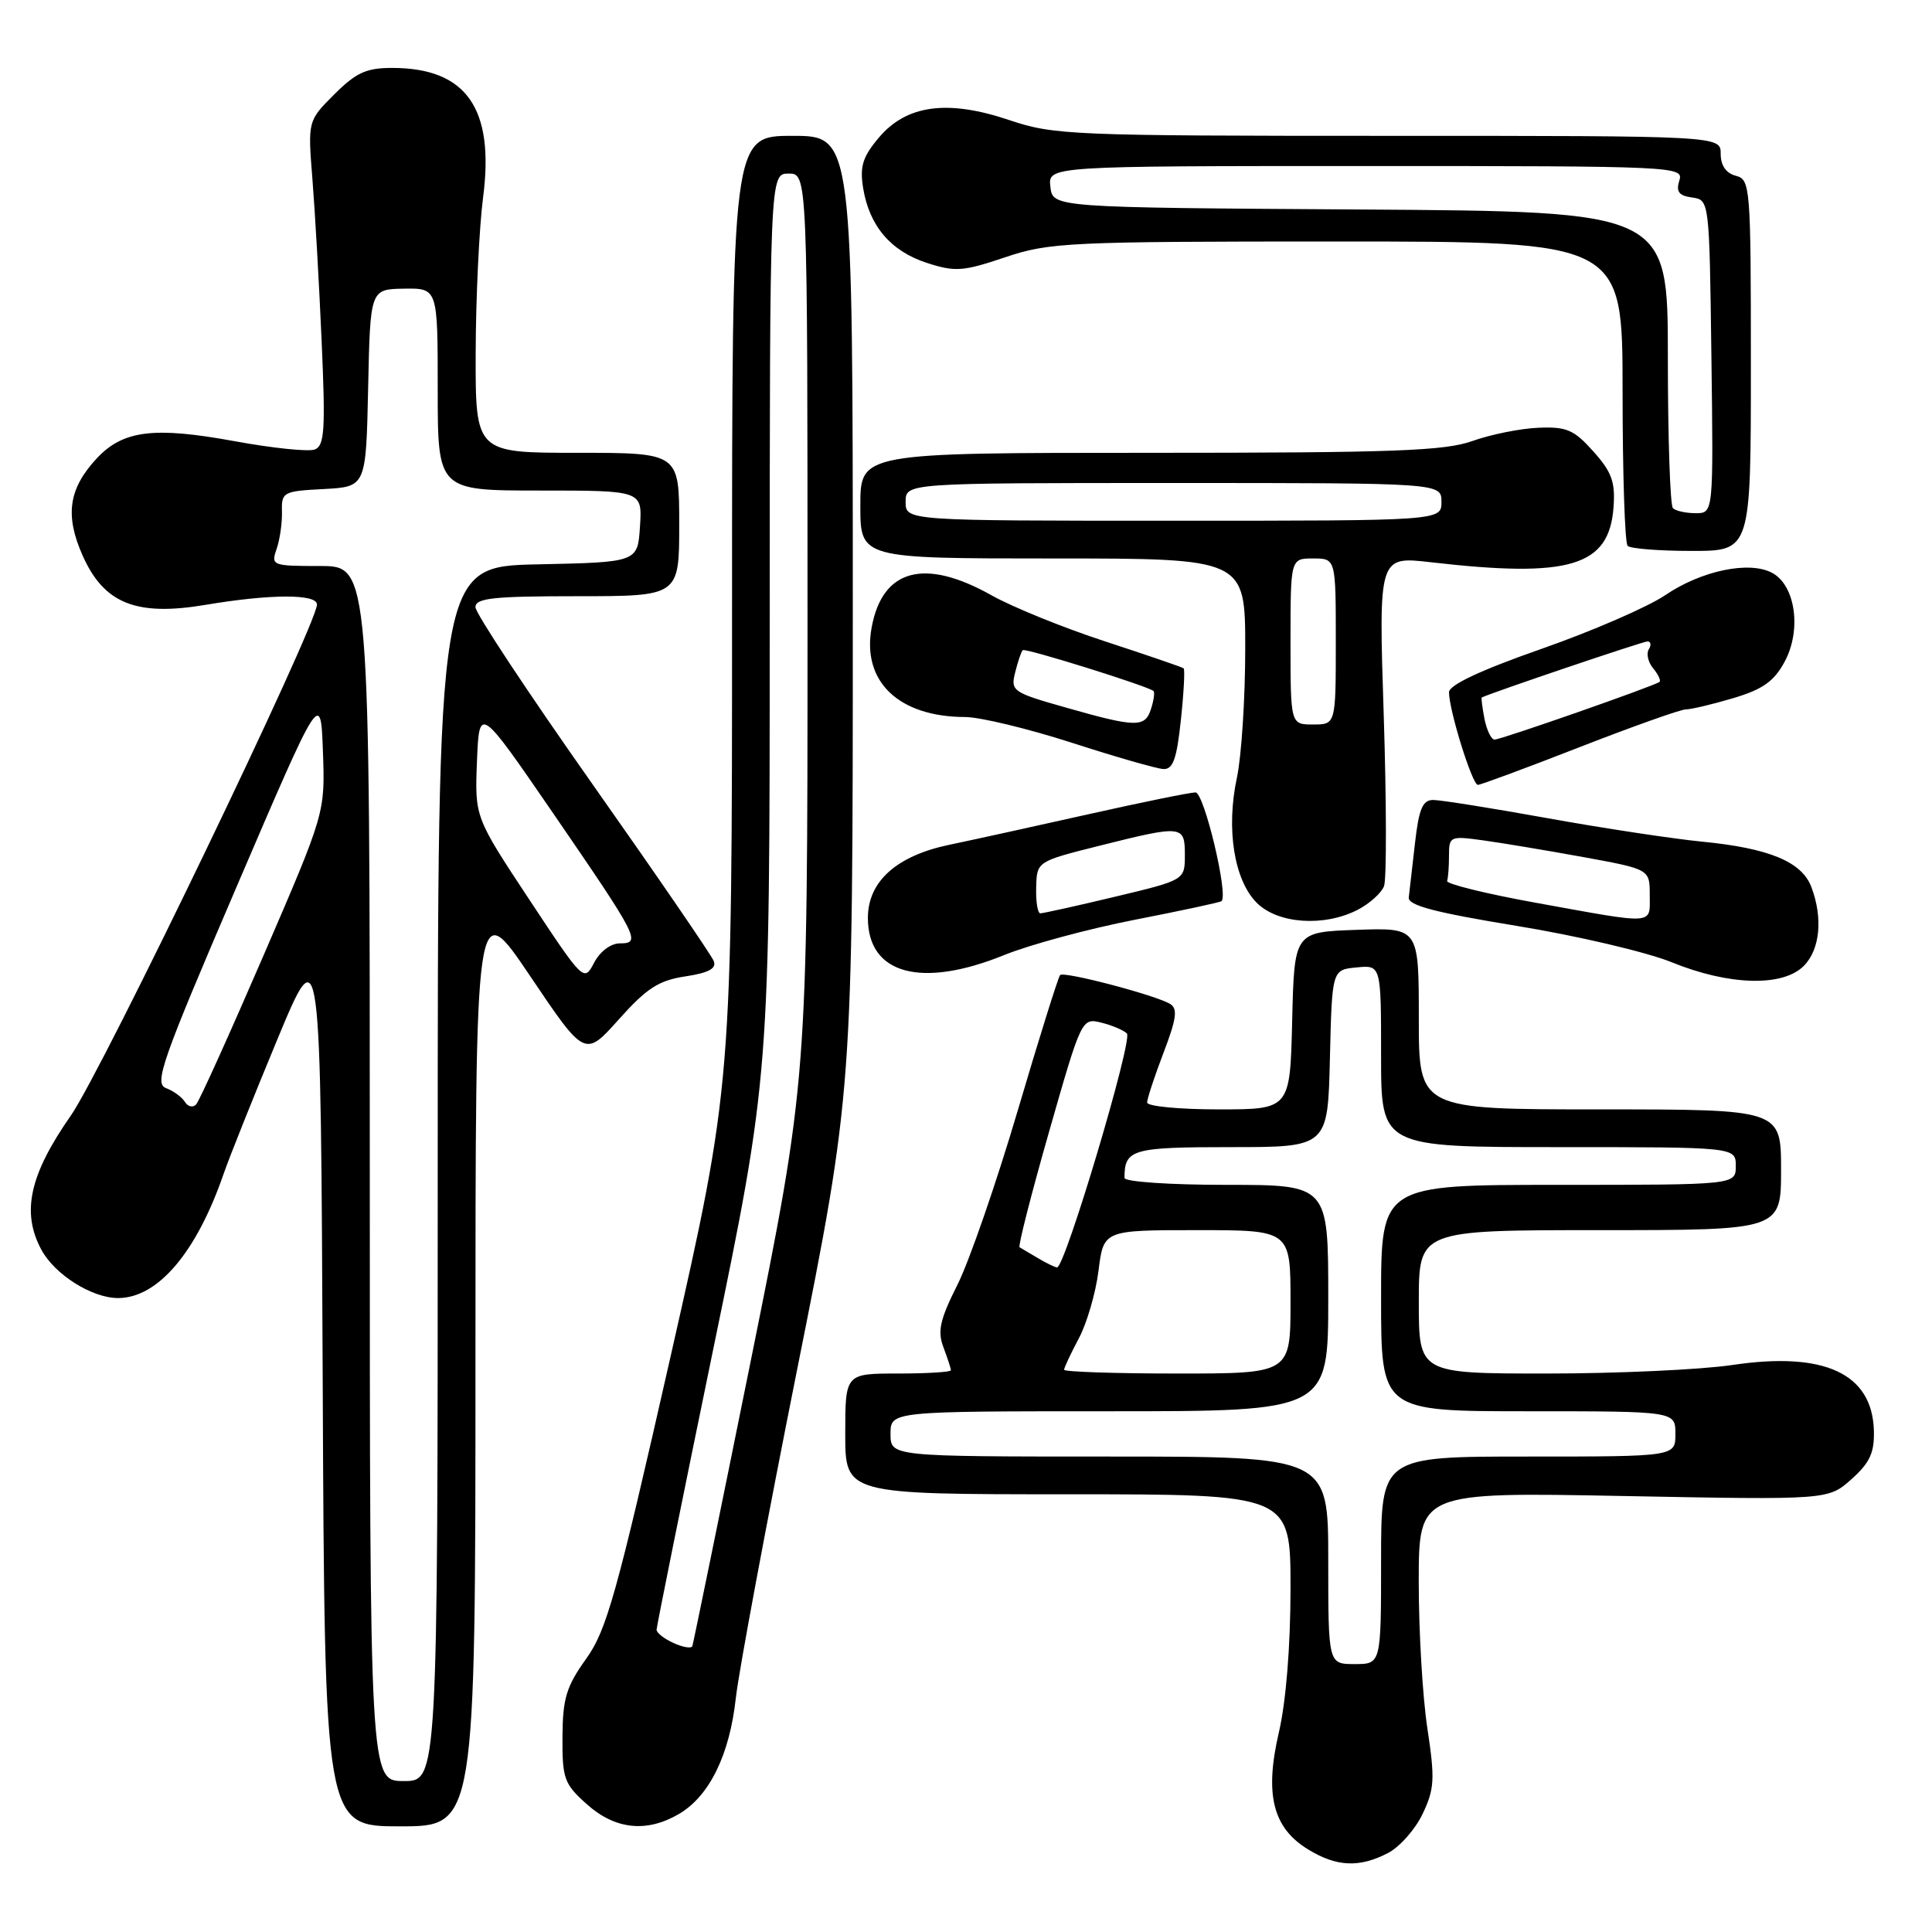<?xml version="1.0" encoding="UTF-8" standalone="no"?>
<!DOCTYPE svg PUBLIC "-//W3C//DTD SVG 1.1//EN" "http://www.w3.org/Graphics/SVG/1.1/DTD/svg11.dtd" >
<svg xmlns="http://www.w3.org/2000/svg" xmlns:xlink="http://www.w3.org/1999/xlink" version="1.1" viewBox="0 0 256 256">
 <g >
 <path fill="currentColor"
d=" M 183.91 245.54 C 185.46 244.74 187.53 242.40 188.51 240.34 C 190.08 237.03 190.15 235.73 189.14 229.05 C 188.50 224.90 187.99 216.15 187.99 209.61 C 188.00 197.71 188.00 197.71 215.12 198.23 C 242.25 198.75 242.25 198.75 245.33 196.00 C 247.77 193.82 248.38 192.49 248.30 189.56 C 248.08 181.99 241.75 179.05 229.54 180.87 C 225.35 181.49 214.29 182.00 204.96 182.00 C 188.00 182.00 188.00 182.00 188.00 172.50 C 188.00 163.00 188.00 163.00 212.00 163.00 C 236.00 163.00 236.00 163.00 236.00 155.00 C 236.00 147.00 236.00 147.00 212.00 147.00 C 188.00 147.00 188.00 147.00 188.00 134.96 C 188.00 122.92 188.00 122.92 179.75 123.21 C 171.50 123.50 171.50 123.50 171.22 135.25 C 170.94 147.00 170.94 147.00 161.47 147.00 C 156.26 147.00 152.00 146.59 152.00 146.09 C 152.00 145.59 152.98 142.62 154.17 139.50 C 155.89 135.00 156.08 133.66 155.05 133.03 C 153.18 131.88 141.00 128.67 140.47 129.20 C 140.23 129.44 137.71 137.48 134.88 147.07 C 132.05 156.66 128.45 167.07 126.88 170.21 C 124.54 174.86 124.20 176.39 125.01 178.52 C 125.55 179.96 126.00 181.33 126.00 181.57 C 126.00 181.80 122.85 182.00 119.00 182.00 C 112.00 182.00 112.00 182.00 112.00 190.00 C 112.00 198.00 112.00 198.00 141.50 198.00 C 171.00 198.00 171.00 198.00 171.00 210.44 C 171.00 218.11 170.41 225.43 169.46 229.54 C 167.54 237.78 168.65 242.21 173.35 245.07 C 177.12 247.37 180.12 247.50 183.91 245.54 Z  M 63.00 180.28 C 63.00 118.57 63.00 118.57 70.25 129.34 C 77.50 140.10 77.50 140.10 82.00 135.07 C 85.68 130.95 87.28 129.91 90.80 129.38 C 93.89 128.91 94.96 128.34 94.58 127.35 C 94.29 126.59 87.07 116.06 78.53 103.94 C 69.99 91.82 63.00 81.26 63.00 80.46 C 63.00 79.25 65.35 79.00 76.50 79.00 C 90.00 79.00 90.00 79.00 90.00 69.50 C 90.00 60.00 90.00 60.00 76.50 60.00 C 63.00 60.00 63.00 60.00 63.03 46.75 C 63.05 39.46 63.49 30.20 64.01 26.17 C 65.55 14.35 61.79 9.00 51.95 9.00 C 48.54 9.00 47.18 9.62 44.29 12.51 C 40.78 16.02 40.78 16.02 41.40 23.76 C 41.74 28.02 42.29 37.68 42.62 45.24 C 43.14 56.96 43.00 59.06 41.71 59.56 C 40.88 59.88 36.10 59.38 31.08 58.46 C 20.39 56.50 16.29 57.01 12.80 60.76 C 9.10 64.75 8.58 68.27 10.93 73.57 C 13.76 79.98 18.04 81.70 27.27 80.14 C 35.84 78.70 42.00 78.68 42.00 80.10 C 42.00 82.78 13.54 141.88 9.38 147.83 C 3.91 155.66 2.81 160.64 5.48 165.59 C 7.26 168.90 12.19 172.00 15.65 172.00 C 20.91 171.99 26.02 165.98 29.61 155.60 C 30.39 153.34 33.61 145.29 36.76 137.70 C 42.50 123.90 42.50 123.90 42.76 182.95 C 43.02 242.00 43.02 242.00 53.01 242.00 C 63.00 242.00 63.00 242.00 63.00 180.28 Z  M 90.00 240.34 C 94.01 237.97 96.68 232.51 97.50 225.00 C 97.90 221.43 101.55 201.87 105.61 181.54 C 113.00 144.58 113.00 144.58 113.00 81.29 C 113.00 18.00 113.00 18.00 105.00 18.00 C 97.00 18.00 97.00 18.00 97.00 80.88 C 97.00 143.75 97.00 143.75 88.88 179.63 C 81.71 211.27 80.39 216.01 77.66 219.81 C 75.04 223.47 74.56 225.05 74.53 230.14 C 74.50 235.69 74.75 236.39 77.77 239.08 C 81.53 242.44 85.71 242.87 90.00 240.34 Z  M 239.00 128.00 C 241.17 125.83 241.57 121.64 240.01 117.52 C 238.74 114.18 234.39 112.38 225.50 111.52 C 221.65 111.14 212.46 109.75 205.09 108.42 C 197.71 107.09 190.88 106.00 189.91 106.00 C 188.50 106.00 188.01 107.17 187.49 111.75 C 187.13 114.91 186.76 118.13 186.67 118.91 C 186.54 119.97 190.08 120.90 201.00 122.69 C 208.97 123.99 218.20 126.16 221.50 127.50 C 229.08 130.59 236.21 130.79 239.00 128.00 Z  M 133.11 126.53 C 136.45 125.18 144.20 123.08 150.34 121.88 C 156.48 120.68 161.66 119.57 161.85 119.41 C 162.81 118.65 159.55 105.00 158.41 105.00 C 157.71 105.00 151.37 106.29 144.32 107.87 C 137.27 109.45 128.95 111.28 125.83 111.93 C 118.80 113.39 115.00 116.79 115.00 121.64 C 115.00 129.10 122.08 131.02 133.11 126.53 Z  M 179.93 120.54 C 181.48 119.73 183.04 118.33 183.39 117.42 C 183.74 116.51 183.72 106.30 183.35 94.73 C 182.67 73.70 182.67 73.70 189.59 74.50 C 208.01 76.62 213.22 75.06 213.80 67.23 C 214.05 63.88 213.58 62.56 211.14 59.83 C 208.56 56.94 207.59 56.52 203.83 56.68 C 201.45 56.78 197.53 57.57 195.12 58.43 C 191.44 59.75 184.68 60.00 152.37 60.00 C 114.00 60.00 114.00 60.00 114.00 67.00 C 114.00 74.00 114.00 74.00 139.50 74.00 C 165.00 74.00 165.00 74.00 165.00 85.95 C 165.00 92.52 164.50 100.21 163.90 103.03 C 162.44 109.82 163.52 116.62 166.53 119.63 C 169.33 122.43 175.47 122.84 179.93 120.54 Z  M 209.31 99.00 C 216.36 96.25 222.69 94.00 223.38 94.00 C 224.07 94.00 226.90 93.33 229.66 92.51 C 233.58 91.34 235.07 90.29 236.48 87.67 C 238.74 83.47 237.91 77.56 234.82 75.91 C 231.79 74.28 225.44 75.61 220.64 78.87 C 218.36 80.42 210.99 83.62 204.25 85.98 C 196.14 88.82 192.00 90.77 192.00 91.73 C 192.00 94.10 195.08 104.00 195.82 104.00 C 196.19 104.00 202.27 101.75 209.31 99.00 Z  M 156.47 95.42 C 156.86 91.80 157.02 88.71 156.84 88.56 C 156.65 88.40 152.00 86.81 146.50 85.01 C 141.00 83.22 134.20 80.46 131.38 78.88 C 122.50 73.89 116.93 75.38 115.50 83.13 C 114.17 90.30 119.06 94.99 127.90 95.01 C 129.88 95.02 136.22 96.55 142.00 98.41 C 147.78 100.28 153.24 101.85 154.13 101.90 C 155.42 101.98 155.92 100.62 156.47 95.42 Z  M 232.00 48.41 C 232.00 24.65 231.93 23.79 230.00 23.29 C 228.71 22.95 228.00 21.93 228.00 20.38 C 228.00 18.00 228.00 18.00 183.97 18.00 C 142.01 18.00 139.65 17.90 133.76 15.92 C 125.55 13.15 120.11 13.89 116.44 18.25 C 114.30 20.79 113.91 22.06 114.37 24.92 C 115.19 29.95 118.04 33.29 122.83 34.84 C 126.57 36.05 127.62 35.97 133.19 34.09 C 139.05 32.12 141.47 32.00 177.19 32.00 C 215.00 32.00 215.00 32.00 215.00 51.83 C 215.00 62.74 215.30 71.97 215.67 72.33 C 216.03 72.70 219.86 73.00 224.17 73.00 C 232.00 73.00 232.00 73.00 232.00 48.41 Z  M 176.00 206.75 C 176.00 193.00 176.00 193.00 147.00 193.00 C 118.00 193.00 118.00 193.00 118.00 190.00 C 118.00 187.00 118.00 187.00 147.00 187.00 C 176.00 187.00 176.00 187.00 176.00 172.00 C 176.00 157.00 176.00 157.00 162.50 157.00 C 154.97 157.00 149.00 156.59 149.00 156.08 C 149.00 152.28 149.98 152.00 163.08 152.00 C 175.94 152.00 175.94 152.00 176.22 140.25 C 176.50 128.50 176.50 128.50 179.75 128.19 C 183.00 127.87 183.00 127.87 183.00 139.94 C 183.00 152.00 183.00 152.00 206.50 152.00 C 230.00 152.00 230.00 152.00 230.00 154.50 C 230.00 157.00 230.00 157.00 206.50 157.00 C 183.00 157.00 183.00 157.00 183.00 172.00 C 183.00 187.00 183.00 187.00 202.50 187.00 C 222.00 187.00 222.00 187.00 222.00 190.00 C 222.00 193.00 222.00 193.00 202.50 193.00 C 183.00 193.00 183.00 193.00 183.00 206.75 C 183.00 220.50 183.00 220.50 179.50 220.50 C 176.00 220.50 176.00 220.50 176.00 206.75 Z  M 141.00 181.50 C 141.00 181.22 141.88 179.36 142.94 177.36 C 144.01 175.37 145.19 171.32 145.56 168.37 C 146.23 163.00 146.23 163.00 158.62 163.00 C 171.00 163.00 171.00 163.00 171.00 172.50 C 171.00 182.00 171.00 182.00 156.00 182.00 C 147.75 182.00 141.00 181.77 141.00 181.50 Z  M 137.50 166.69 C 136.40 166.04 135.32 165.40 135.10 165.27 C 134.88 165.14 136.64 158.25 139.01 149.95 C 143.29 134.97 143.34 134.87 145.91 135.50 C 147.34 135.85 148.87 136.50 149.32 136.94 C 150.14 137.74 141.10 168.05 140.06 167.94 C 139.75 167.91 138.60 167.35 137.50 166.69 Z  M 49.00 155.50 C 49.00 75.00 49.00 75.00 42.43 75.00 C 36.06 75.00 35.89 74.93 36.65 72.75 C 37.08 71.51 37.40 69.28 37.36 67.80 C 37.29 65.20 37.52 65.08 42.90 64.80 C 48.50 64.50 48.50 64.50 48.78 51.41 C 49.06 38.32 49.06 38.32 53.53 38.25 C 58.00 38.18 58.00 38.18 58.00 51.59 C 58.00 65.00 58.00 65.00 71.55 65.00 C 85.11 65.00 85.11 65.00 84.80 69.75 C 84.50 74.50 84.50 74.50 71.25 74.78 C 58.00 75.06 58.00 75.06 58.00 155.53 C 58.00 236.00 58.00 236.00 53.50 236.00 C 49.00 236.00 49.00 236.00 49.00 155.50 Z  M 24.51 146.02 C 24.12 145.38 22.99 144.55 22.00 144.18 C 20.39 143.57 21.41 140.67 31.35 117.50 C 42.50 91.50 42.50 91.50 42.79 99.60 C 43.08 107.70 43.08 107.70 34.92 126.60 C 30.43 136.99 26.42 145.88 25.99 146.34 C 25.57 146.80 24.90 146.65 24.51 146.02 Z  M 70.14 119.21 C 62.91 108.27 62.91 108.27 63.20 100.89 C 63.50 93.50 63.50 93.50 73.28 107.74 C 84.61 124.25 85.00 125.00 82.14 125.00 C 80.93 125.00 79.50 126.07 78.72 127.57 C 77.38 130.13 77.33 130.08 70.14 119.21 Z  M 89.25 217.71 C 88.01 217.15 87.00 216.36 87.00 215.95 C 87.00 215.55 90.37 198.85 94.49 178.86 C 101.99 142.50 101.99 142.50 101.99 82.75 C 102.00 23.00 102.00 23.00 104.50 23.00 C 107.00 23.00 107.00 23.00 107.00 83.02 C 107.00 143.05 107.00 143.05 99.49 180.27 C 95.35 200.75 91.86 217.78 91.74 218.12 C 91.61 218.46 90.49 218.28 89.25 217.71 Z  M 203.50 119.62 C 196.90 118.43 191.61 117.12 191.75 116.73 C 191.89 116.33 192.00 114.81 192.00 113.36 C 192.00 110.81 192.15 110.75 196.51 111.35 C 198.99 111.69 204.97 112.69 209.81 113.57 C 218.60 115.18 218.60 115.18 218.60 118.59 C 218.60 122.60 219.56 122.53 203.50 119.62 Z  M 137.30 117.57 C 137.39 114.15 137.39 114.15 145.66 112.07 C 156.72 109.30 157.00 109.33 157.00 113.30 C 157.00 116.61 157.00 116.61 147.75 118.82 C 142.66 120.04 138.21 121.02 137.85 121.02 C 137.49 121.01 137.24 119.46 137.30 117.57 Z  M 171.00 85.00 C 171.00 74.00 171.00 74.00 174.00 74.00 C 177.00 74.00 177.00 74.00 177.00 85.00 C 177.00 96.00 177.00 96.00 174.00 96.00 C 171.00 96.00 171.00 96.00 171.00 85.00 Z  M 120.00 66.50 C 120.00 64.00 120.00 64.00 155.50 64.00 C 191.00 64.00 191.00 64.00 191.00 66.50 C 191.00 69.00 191.00 69.00 155.50 69.00 C 120.00 69.00 120.00 69.00 120.00 66.50 Z  M 196.70 95.25 C 196.41 93.74 196.25 92.46 196.34 92.42 C 197.72 91.75 217.73 84.98 218.31 84.99 C 218.75 85.00 218.83 85.47 218.47 86.04 C 218.12 86.62 218.38 87.75 219.06 88.57 C 219.73 89.38 220.11 90.19 219.89 90.36 C 219.22 90.89 198.90 98.00 198.04 98.00 C 197.60 98.00 197.00 96.76 196.70 95.25 Z  M 141.18 93.74 C 134.16 91.75 133.89 91.56 134.52 89.08 C 134.87 87.66 135.32 86.34 135.52 86.15 C 135.84 85.83 152.04 90.89 152.84 91.56 C 153.03 91.72 152.89 92.78 152.52 93.92 C 151.73 96.43 150.58 96.42 141.18 93.74 Z  M 221.67 67.33 C 221.30 66.97 221.00 57.97 221.00 47.34 C 221.00 28.02 221.00 28.02 180.25 27.76 C 139.50 27.50 139.50 27.50 139.18 24.75 C 138.87 22.00 138.87 22.00 181.00 22.00 C 222.13 22.00 223.12 22.05 222.52 23.92 C 222.06 25.40 222.45 25.93 224.21 26.17 C 226.50 26.50 226.50 26.50 226.77 47.25 C 227.04 68.00 227.04 68.00 224.69 68.00 C 223.39 68.00 222.03 67.70 221.67 67.33 Z "/>
</g>
</svg>